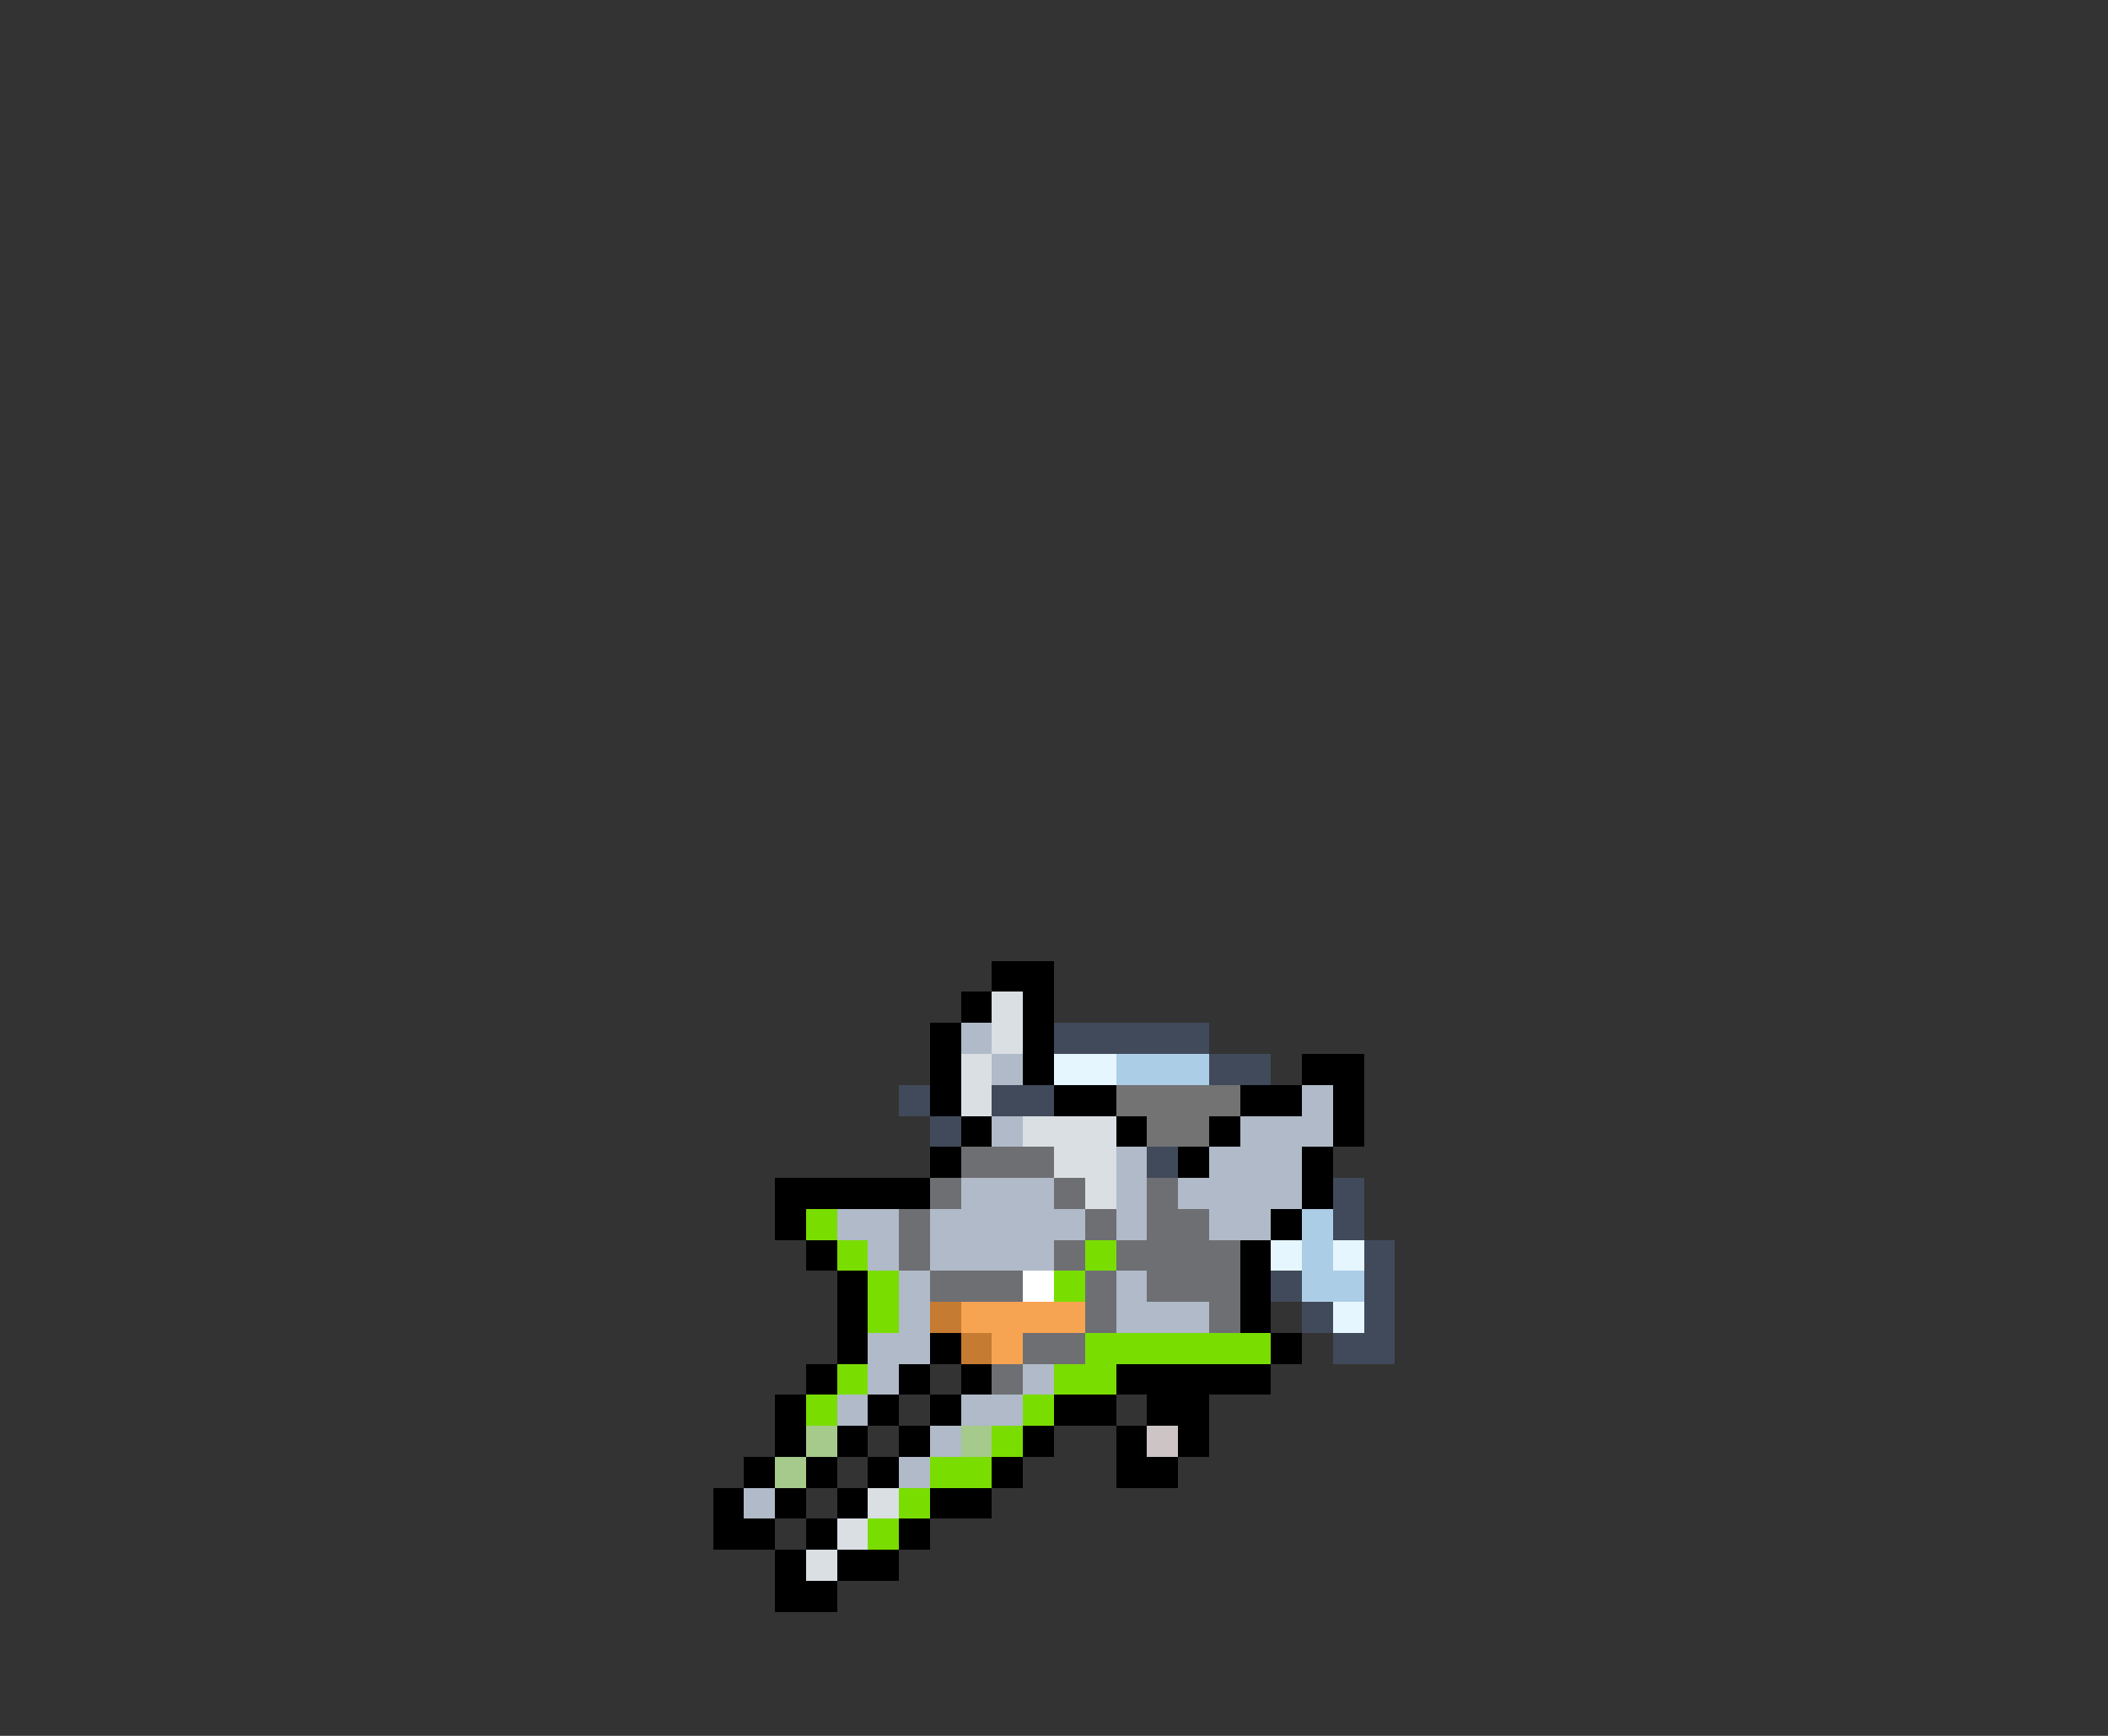 <svg xmlns="http://www.w3.org/2000/svg" viewBox="0 -0.5 68 56" shape-rendering="crispEdges">
<rect x="0" y="-0.5" width="68" height="56" fill="#333333" stroke="none"/>
<path stroke="#000000" d="M32 31h2M31 32h1M33 32h1M30 33h1M33 33h1M30 34h1M33 34h1M42 34h2M30 35h1M34 35h2M40 35h2M43 35h1M31 36h1M36 36h1M39 36h1M43 36h1M30 37h1M38 37h1M42 37h1M25 38h5M42 38h1M25 39h1M41 39h1M26 40h1M40 40h1M27 41h1M40 41h1M27 42h1M40 42h1M27 43h1M30 43h1M41 43h1M26 44h1M29 44h1M31 44h1M36 44h5M25 45h1M28 45h1M30 45h1M34 45h2M37 45h2M25 46h1M27 46h1M29 46h1M33 46h1M36 46h1M38 46h1M24 47h1M26 47h1M28 47h1M32 47h1M36 47h2M23 48h1M25 48h1M27 48h1M30 48h2M23 49h2M26 49h1M29 49h1M25 50h1M27 50h2M25 51h2" />
<path stroke="#dadfe4" d="M32 32h1M32 33h1M31 34h1M31 35h1M33 36h3M34 37h2M35 38h1M28 48h1M27 49h1M26 50h1" />
<path stroke="#b0bac8" d="M31 33h1M32 34h1M42 35h1M32 36h1M40 36h3M36 37h1M39 37h3M31 38h3M36 38h1M38 38h4M27 39h2M30 39h5M36 39h1M39 39h2M28 40h1M30 40h4M29 41h1M36 41h1M29 42h1M36 42h3M28 43h2M28 44h1M33 44h1M27 45h1M31 45h2M30 46h1M29 47h1M24 48h1" />
<path stroke="#414a5a" d="M34 33h5M39 34h2M29 35h1M32 35h2M30 36h1M37 37h1M43 38h1M43 39h1M44 40h1M41 41h1M44 41h1M42 42h1M44 42h1M43 43h2" />
<path stroke="#e6f6ff" d="M34 34h2M41 40h1M43 40h1M43 42h1" />
<path stroke="#accde6" d="M36 34h3M42 39h1M42 40h1M42 41h2" />
<path stroke="#737373" d="M36 35h4M37 36h2" />
<path stroke="#6e6f73" d="M31 37h3M30 38h1M34 38h1M37 38h1M29 39h1M35 39h1M37 39h2M29 40h1M34 40h1M36 40h4M30 41h3M35 41h1M37 41h3M35 42h1M39 42h1M33 43h2M32 44h1" />
<path stroke="#7add00" d="M26 39h1M27 40h1M35 40h1M28 41h1M34 41h1M28 42h1M35 43h6M27 44h1M34 44h2M26 45h1M33 45h1M32 46h1M30 47h2M29 48h1M28 49h1" />
<path stroke="#ffffff" d="M33 41h1" />
<path stroke="#c57b31" d="M30 42h1M31 43h1" />
<path stroke="#f6a452" d="M31 42h4M32 43h1" />
<path stroke="#a5ca8b" d="M26 46h1M31 46h1M25 47h1" />
<path stroke="#cdc5c5" d="M37 46h1" />
</svg>